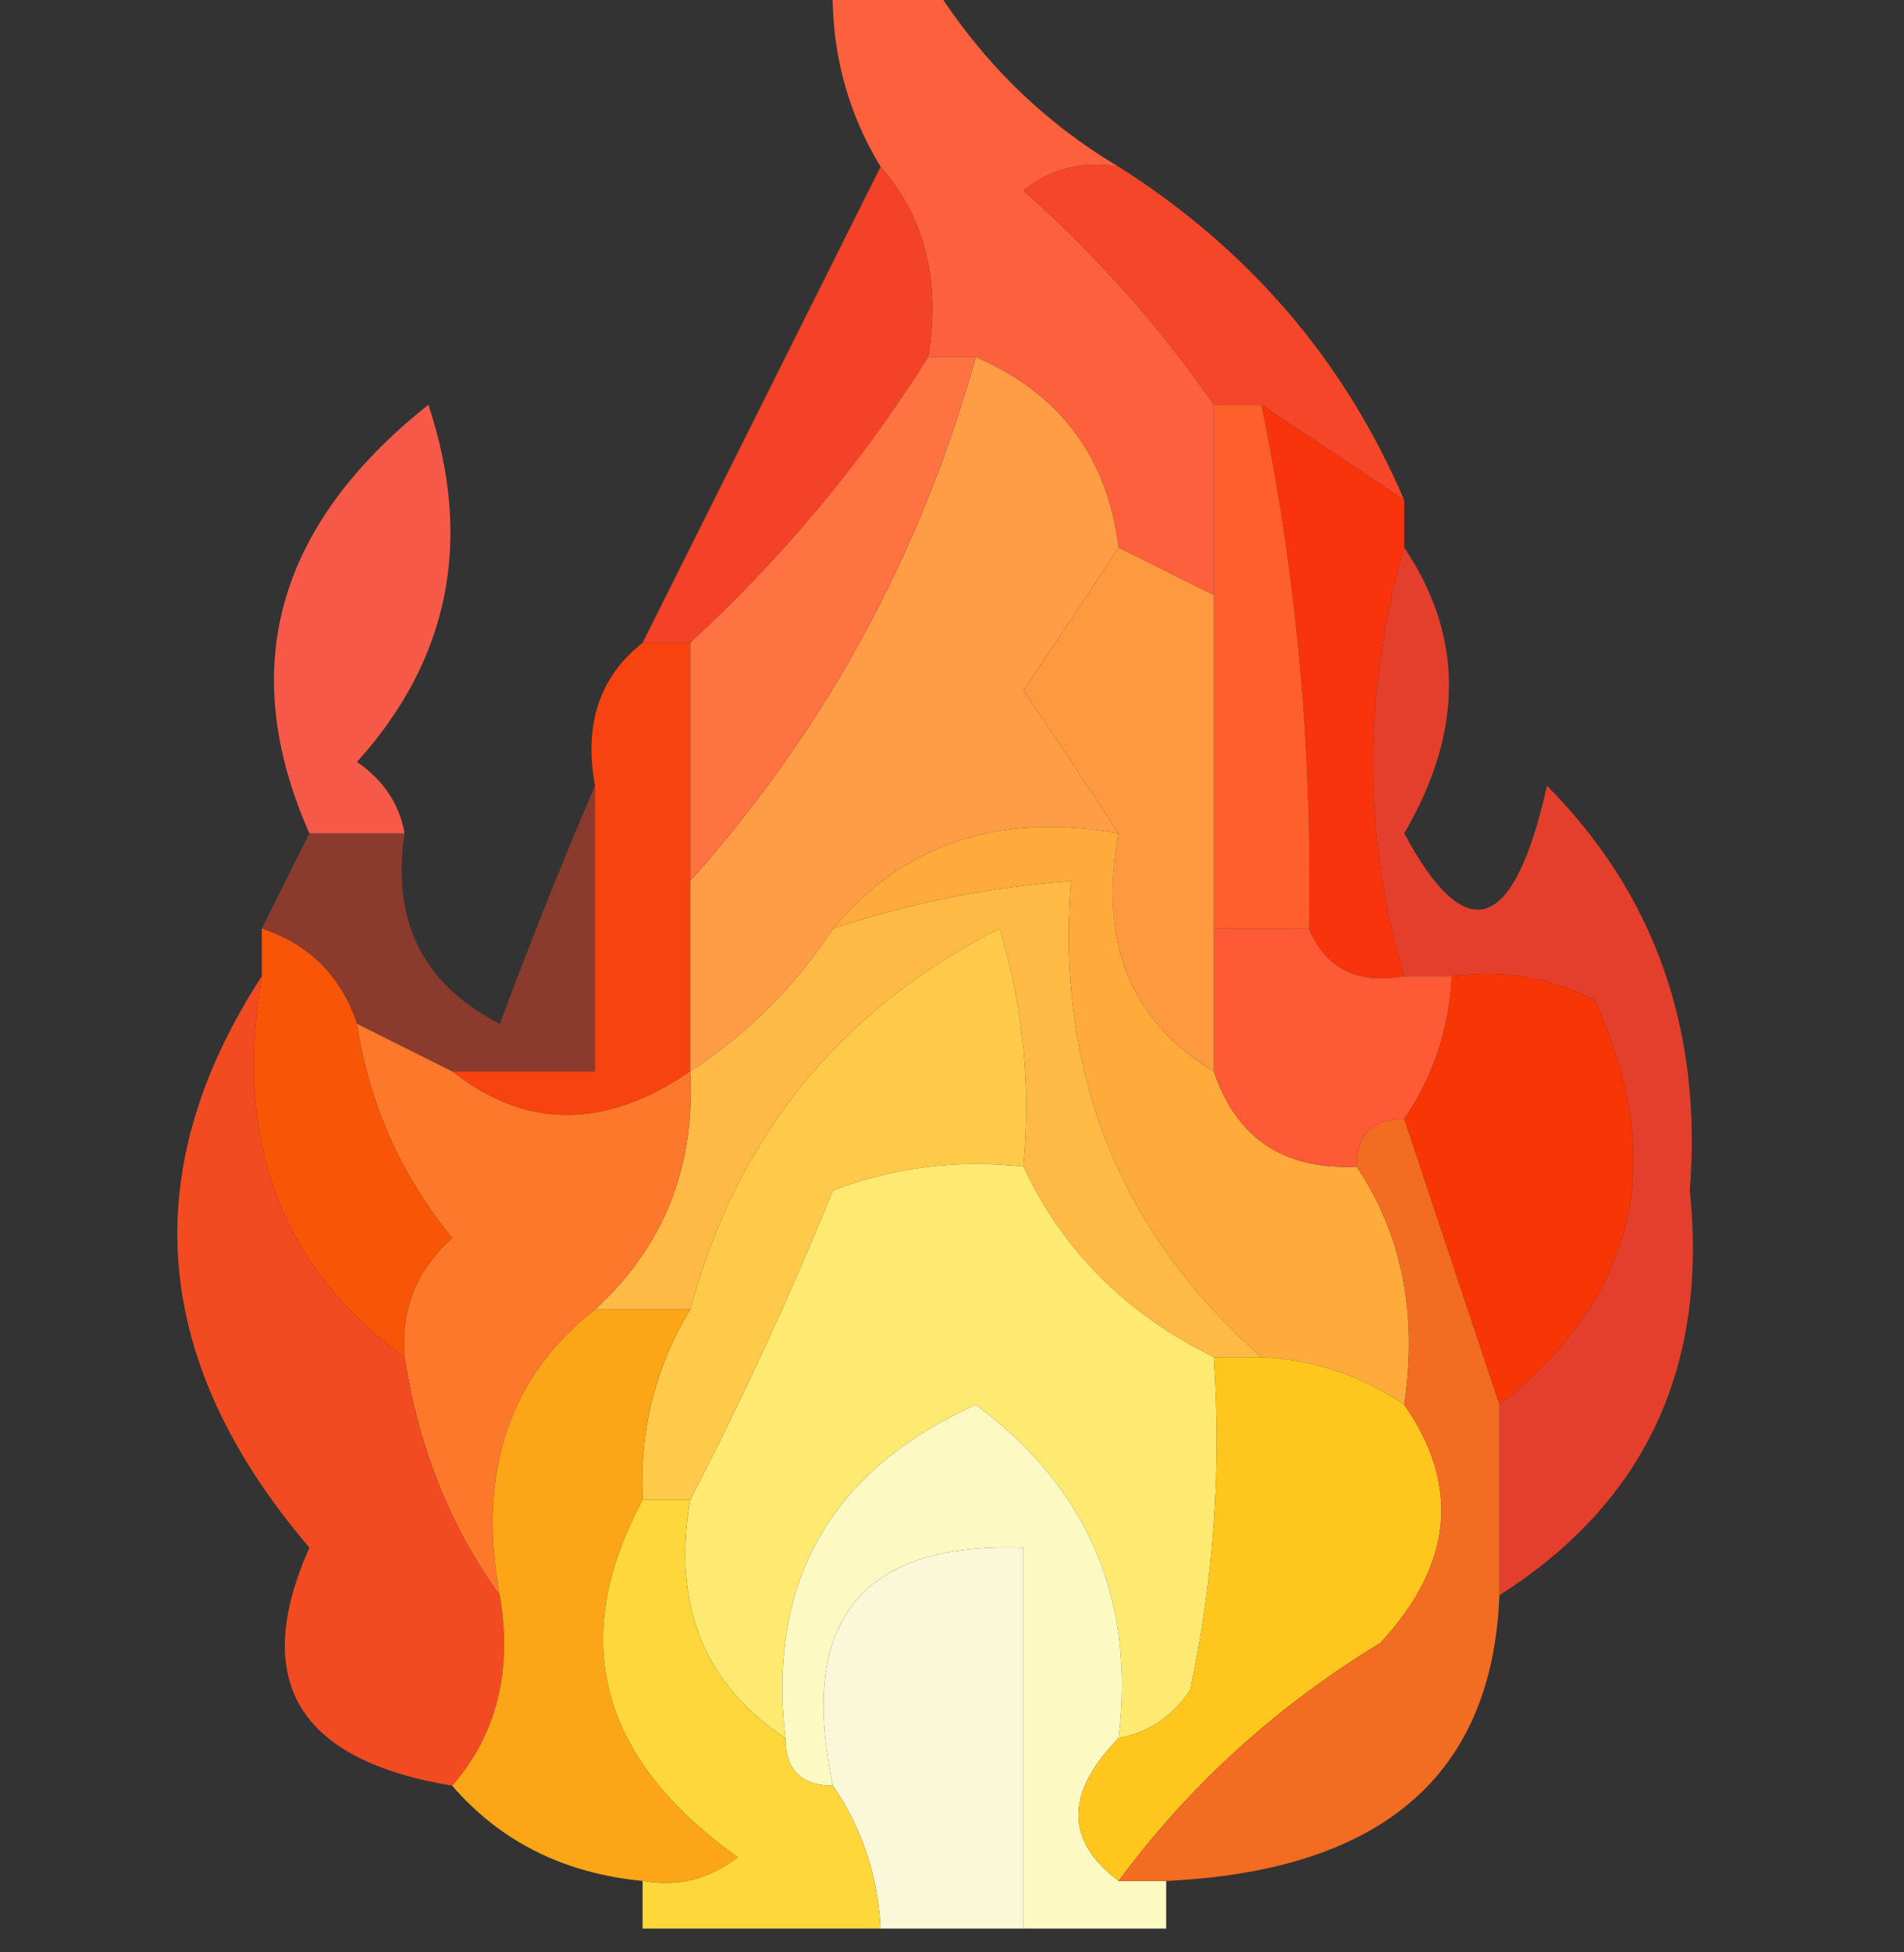 <?xml version="1.0" encoding="UTF-8"?>
<!DOCTYPE svg PUBLIC "-//W3C//DTD SVG 1.1//EN" "http://www.w3.org/Graphics/SVG/1.1/DTD/svg11.dtd">
<svg xmlns="http://www.w3.org/2000/svg" version="1.1" viewBox="0 0 40 41" width="40px" height="41px" style="shape-rendering:geometricPrecision; text-rendering:geometricPrecision; image-rendering:optimizeQuality; fill-rule:evenodd; clip-rule:evenodd" xmlns:xlink="http://www.w3.org/1999/xlink">
<rect x="0" y="0" width="40" height="41" fill="#333333" stroke="none"/>
<g><path style="opacity:1" fill="#fc603d" d="M 17.5,-0.5 C 18.167,-0.5 18.833,-0.5 19.5,-0.5C 20.527,1.194 21.861,2.527 23.5,3.5C 22.761,3.369 22.094,3.536 21.5,4C 23.041,5.371 24.375,6.871 25.5,8.5C 25.5,9.833 25.5,11.167 25.5,12.5C 24.833,12.167 24.167,11.833 23.5,11.5C 23.262,9.596 22.262,8.262 20.5,7.5C 20.167,7.5 19.833,7.5 19.5,7.5C 19.768,5.901 19.434,4.568 18.5,3.5C 17.766,2.292 17.433,0.959 17.5,-0.5 Z"/></g>
<g><path style="opacity:1" fill="#f6462a" d="M 23.5,3.5 C 26.243,5.239 28.243,7.573 29.5,10.5C 28.5,9.833 27.5,9.167 26.5,8.5C 26.167,8.5 25.833,8.5 25.5,8.5C 24.375,6.871 23.041,5.371 21.5,4C 22.094,3.536 22.761,3.369 23.5,3.5 Z"/></g>
<g><path style="opacity:1" fill="#ff9c45" d="M 20.5,7.5 C 22.262,8.262 23.262,9.596 23.5,11.5C 22.859,12.482 22.192,13.482 21.5,14.5C 22.192,15.518 22.859,16.518 23.5,17.5C 20.99,17.053 18.99,17.72 17.5,19.5C 16.728,20.694 15.728,21.694 14.5,22.5C 14.5,21.167 14.5,19.833 14.5,18.5C 17.34,15.318 19.34,11.651 20.5,7.5 Z"/></g>
<g><path style="opacity:0.984" fill="#f64228" d="M 18.5,3.5 C 19.434,4.568 19.768,5.901 19.5,7.5C 18.116,9.703 16.449,11.703 14.5,13.5C 14.167,13.5 13.833,13.5 13.5,13.5C 15.167,10.167 16.833,6.833 18.5,3.5 Z"/></g>
<g><path style="opacity:1" fill="#ff7242" d="M 19.5,7.5 C 19.833,7.5 20.167,7.5 20.5,7.5C 19.34,11.651 17.34,15.318 14.5,18.5C 14.5,16.833 14.5,15.167 14.5,13.5C 16.449,11.703 18.116,9.703 19.5,7.5 Z"/></g>
<g><path style="opacity:1" fill="#ff9940" d="M 23.5,11.5 C 24.167,11.833 24.833,12.167 25.5,12.5C 25.5,14.833 25.5,17.167 25.5,19.5C 25.5,20.5 25.5,21.5 25.5,22.5C 23.744,21.448 23.077,19.781 23.5,17.5C 22.859,16.518 22.192,15.518 21.5,14.5C 22.192,13.482 22.859,12.482 23.5,11.5 Z"/></g>
<g><path style="opacity:1" fill="#f9330b" d="M 26.5,8.5 C 27.5,9.167 28.5,9.833 29.5,10.5C 29.5,10.833 29.5,11.167 29.5,11.5C 28.628,14.579 28.628,17.578 29.5,20.5C 28.508,20.672 27.842,20.338 27.5,19.5C 27.577,15.785 27.244,12.118 26.5,8.5 Z"/></g>
<g><path style="opacity:1" fill="#ff5f2a" d="M 25.5,8.5 C 25.833,8.5 26.167,8.5 26.5,8.5C 27.244,12.118 27.577,15.785 27.5,19.5C 26.833,19.5 26.167,19.5 25.5,19.5C 25.5,17.167 25.5,14.833 25.5,12.5C 25.5,11.167 25.5,9.833 25.5,8.5 Z"/></g>
<g><path style="opacity:0.969" fill="#fd5b49" d="M 8.5,17.5 C 7.833,17.5 7.167,17.5 6.5,17.5C 4.968,14.041 5.801,11.041 9,8.5C 9.944,11.347 9.444,13.847 7.5,16C 8.056,16.383 8.389,16.883 8.5,17.5 Z"/></g>
<g><path style="opacity:0.999" fill="#f6430f" d="M 13.5,13.5 C 13.833,13.5 14.167,13.5 14.5,13.5C 14.5,15.167 14.5,16.833 14.5,18.5C 14.5,19.833 14.5,21.167 14.5,22.5C 12.716,23.72 11.05,23.72 9.5,22.5C 10.5,22.5 11.5,22.5 12.5,22.5C 12.5,20.5 12.5,18.5 12.5,16.5C 12.263,15.209 12.596,14.209 13.5,13.5 Z"/></g>
<g><path style="opacity:1" fill="#ffba46" d="M 26.5,28.5 C 26.167,28.5 25.833,28.5 25.5,28.5C 23.659,27.598 22.326,26.264 21.5,24.5C 21.66,22.801 21.494,21.134 21,19.5C 17.649,21.201 15.482,23.868 14.5,27.5C 13.833,27.5 13.167,27.5 12.5,27.5C 13.942,26.18 14.608,24.514 14.5,22.5C 15.728,21.694 16.728,20.694 17.5,19.5C 19.117,18.962 20.784,18.629 22.5,18.5C 22.186,22.532 23.519,25.865 26.5,28.5 Z"/></g>
<g><path style="opacity:0.929" fill="#f1402c" d="M 29.5,11.5 C 30.754,13.357 30.754,15.357 29.5,17.5C 30.805,19.93 31.805,19.597 32.5,16.5C 34.765,18.788 35.765,21.622 35.5,25C 35.885,28.727 34.552,31.56 31.5,33.5C 31.5,32.167 31.5,30.833 31.5,29.5C 34.389,27.225 35.056,24.392 33.5,21C 32.552,20.517 31.552,20.351 30.5,20.5C 30.167,20.5 29.833,20.5 29.5,20.5C 28.628,17.578 28.628,14.579 29.5,11.5 Z"/></g>
<g><path style="opacity:0.463" fill="#f2432b" d="M 12.5,16.5 C 12.5,18.5 12.5,20.5 12.5,22.5C 11.5,22.5 10.5,22.5 9.5,22.5C 8.833,22.167 8.167,21.833 7.5,21.5C 7.167,20.5 6.5,19.833 5.5,19.5C 5.833,18.833 6.167,18.167 6.5,17.5C 7.167,17.5 7.833,17.5 8.5,17.5C 8.222,19.346 8.889,20.68 10.5,21.5C 11.17,19.709 11.836,18.042 12.5,16.5 Z"/></g>
<g><path style="opacity:1" fill="#ffab3c" d="M 23.5,17.5 C 23.077,19.781 23.744,21.448 25.5,22.5C 25.973,23.906 26.973,24.573 28.5,24.5C 29.451,25.919 29.785,27.585 29.5,29.5C 28.609,28.89 27.609,28.557 26.5,28.5C 23.519,25.865 22.186,22.532 22.5,18.5C 20.784,18.629 19.117,18.962 17.5,19.5C 18.99,17.72 20.99,17.053 23.5,17.5 Z"/></g>
<g><path style="opacity:1" fill="#ff5a36" d="M 25.5,19.5 C 26.167,19.5 26.833,19.5 27.5,19.5C 27.842,20.338 28.508,20.672 29.5,20.5C 29.833,20.5 30.167,20.5 30.5,20.5C 30.443,21.609 30.11,22.609 29.5,23.5C 28.833,23.5 28.5,23.833 28.5,24.5C 26.973,24.573 25.973,23.906 25.5,22.5C 25.5,21.5 25.5,20.5 25.5,19.5 Z"/></g>
<g><path style="opacity:1" fill="#fe782b" d="M 7.5,21.5 C 8.167,21.833 8.833,22.167 9.5,22.5C 11.05,23.72 12.716,23.72 14.5,22.5C 14.608,24.514 13.942,26.18 12.5,27.5C 10.692,28.918 10.025,30.918 10.5,33.5C 9.463,32.07 8.796,30.403 8.5,28.5C 8.414,27.504 8.748,26.671 9.5,26C 8.418,24.67 7.751,23.17 7.5,21.5 Z"/></g>
<g><path style="opacity:1" fill="#f83505" d="M 30.5,20.5 C 31.552,20.351 32.552,20.517 33.5,21C 35.056,24.392 34.389,27.225 31.5,29.5C 30.833,27.5 30.167,25.5 29.5,23.5C 30.11,22.609 30.443,21.609 30.5,20.5 Z"/></g>
<g><path style="opacity:1" fill="#f95506" d="M 5.5,19.5 C 6.5,19.833 7.167,20.5 7.5,21.5C 7.751,23.17 8.418,24.67 9.5,26C 8.748,26.671 8.414,27.504 8.5,28.5C 5.901,26.614 4.901,23.948 5.5,20.5C 5.5,20.167 5.5,19.833 5.5,19.5 Z"/></g>
<g><path style="opacity:1" fill="#ffca49" d="M 21.5,24.5 C 20.127,24.343 18.793,24.51 17.5,25C 16.594,27.221 15.594,29.388 14.5,31.5C 14.167,31.5 13.833,31.5 13.5,31.5C 13.433,30.041 13.766,28.708 14.5,27.5C 15.482,23.868 17.649,21.201 21,19.5C 21.494,21.134 21.66,22.801 21.5,24.5 Z"/></g>
<g><path style="opacity:1" fill="#feea70" d="M 21.5,24.5 C 22.326,26.264 23.659,27.598 25.5,28.5C 25.663,30.857 25.497,33.19 25,35.5C 24.617,36.056 24.117,36.389 23.5,36.5C 23.854,33.579 22.854,31.246 20.5,29.5C 17.453,30.875 16.12,33.208 16.5,36.5C 14.787,35.365 14.12,33.698 14.5,31.5C 15.594,29.388 16.594,27.221 17.5,25C 18.793,24.51 20.127,24.343 21.5,24.5 Z"/></g>
<g><path style="opacity:1" fill="#f24b22" d="M 5.5,20.5 C 4.901,23.948 5.901,26.614 8.5,28.5C 8.796,30.403 9.463,32.07 10.5,33.5C 10.768,35.099 10.434,36.432 9.5,37.5C 6.259,36.963 5.259,35.296 6.5,32.5C 3.171,28.599 2.838,24.599 5.5,20.5 Z"/></g>
<g><path style="opacity:1" fill="#fcf9c3" d="M 23.5,36.5 C 22.375,37.652 22.375,38.652 23.5,39.5C 23.833,39.5 24.167,39.5 24.5,39.5C 24.5,39.833 24.5,40.167 24.5,40.5C 23.5,40.5 22.5,40.5 21.5,40.5C 21.5,37.833 21.5,35.167 21.5,32.5C 18.09,32.384 16.756,34.05 17.5,37.5C 16.833,37.5 16.5,37.167 16.5,36.5C 16.12,33.208 17.453,30.875 20.5,29.5C 22.854,31.246 23.854,33.579 23.5,36.5 Z"/></g>
<g><path style="opacity:1" fill="#fba517" d="M 12.5,27.5 C 13.167,27.5 13.833,27.5 14.5,27.5C 13.766,28.708 13.433,30.041 13.5,31.5C 11.926,34.43 12.592,36.93 15.5,39C 14.906,39.464 14.239,39.631 13.5,39.5C 11.847,39.34 10.514,38.674 9.5,37.5C 10.434,36.432 10.768,35.099 10.5,33.5C 10.025,30.918 10.692,28.918 12.5,27.5 Z"/></g>
<g><path style="opacity:1" fill="#fbf8d9" d="M 21.5,40.5 C 20.5,40.5 19.5,40.5 18.5,40.5C 18.443,39.391 18.11,38.391 17.5,37.5C 16.756,34.05 18.09,32.384 21.5,32.5C 21.5,35.167 21.5,37.833 21.5,40.5 Z"/></g>
<g><path style="opacity:1" fill="#ffc71e" d="M 25.5,28.5 C 25.833,28.5 26.167,28.5 26.5,28.5C 27.609,28.557 28.609,28.89 29.5,29.5C 30.686,31.194 30.519,32.861 29,34.5C 26.809,35.833 24.976,37.5 23.5,39.5C 22.375,38.652 22.375,37.652 23.5,36.5C 24.117,36.389 24.617,36.056 25,35.5C 25.497,33.19 25.663,30.857 25.5,28.5 Z"/></g>
<g><path style="opacity:0.969" fill="#f86e21" d="M 28.5,24.5 C 28.5,23.833 28.833,23.5 29.5,23.5C 30.167,25.5 30.833,27.5 31.5,29.5C 31.5,30.833 31.5,32.167 31.5,33.5C 31.355,37.286 29.022,39.286 24.5,39.5C 24.167,39.5 23.833,39.5 23.5,39.5C 24.976,37.5 26.809,35.833 29,34.5C 30.519,32.861 30.686,31.194 29.5,29.5C 29.785,27.585 29.451,25.919 28.5,24.5 Z"/></g>
<g><path style="opacity:1" fill="#fed73b" d="M 13.5,31.5 C 13.833,31.5 14.167,31.5 14.5,31.5C 14.12,33.698 14.787,35.365 16.5,36.5C 16.5,37.167 16.833,37.5 17.5,37.5C 18.11,38.391 18.443,39.391 18.5,40.5C 16.833,40.5 15.167,40.5 13.5,40.5C 13.5,40.167 13.5,39.833 13.5,39.5C 14.239,39.631 14.906,39.464 15.5,39C 12.592,36.93 11.926,34.43 13.5,31.5 Z"/></g>
</svg>
